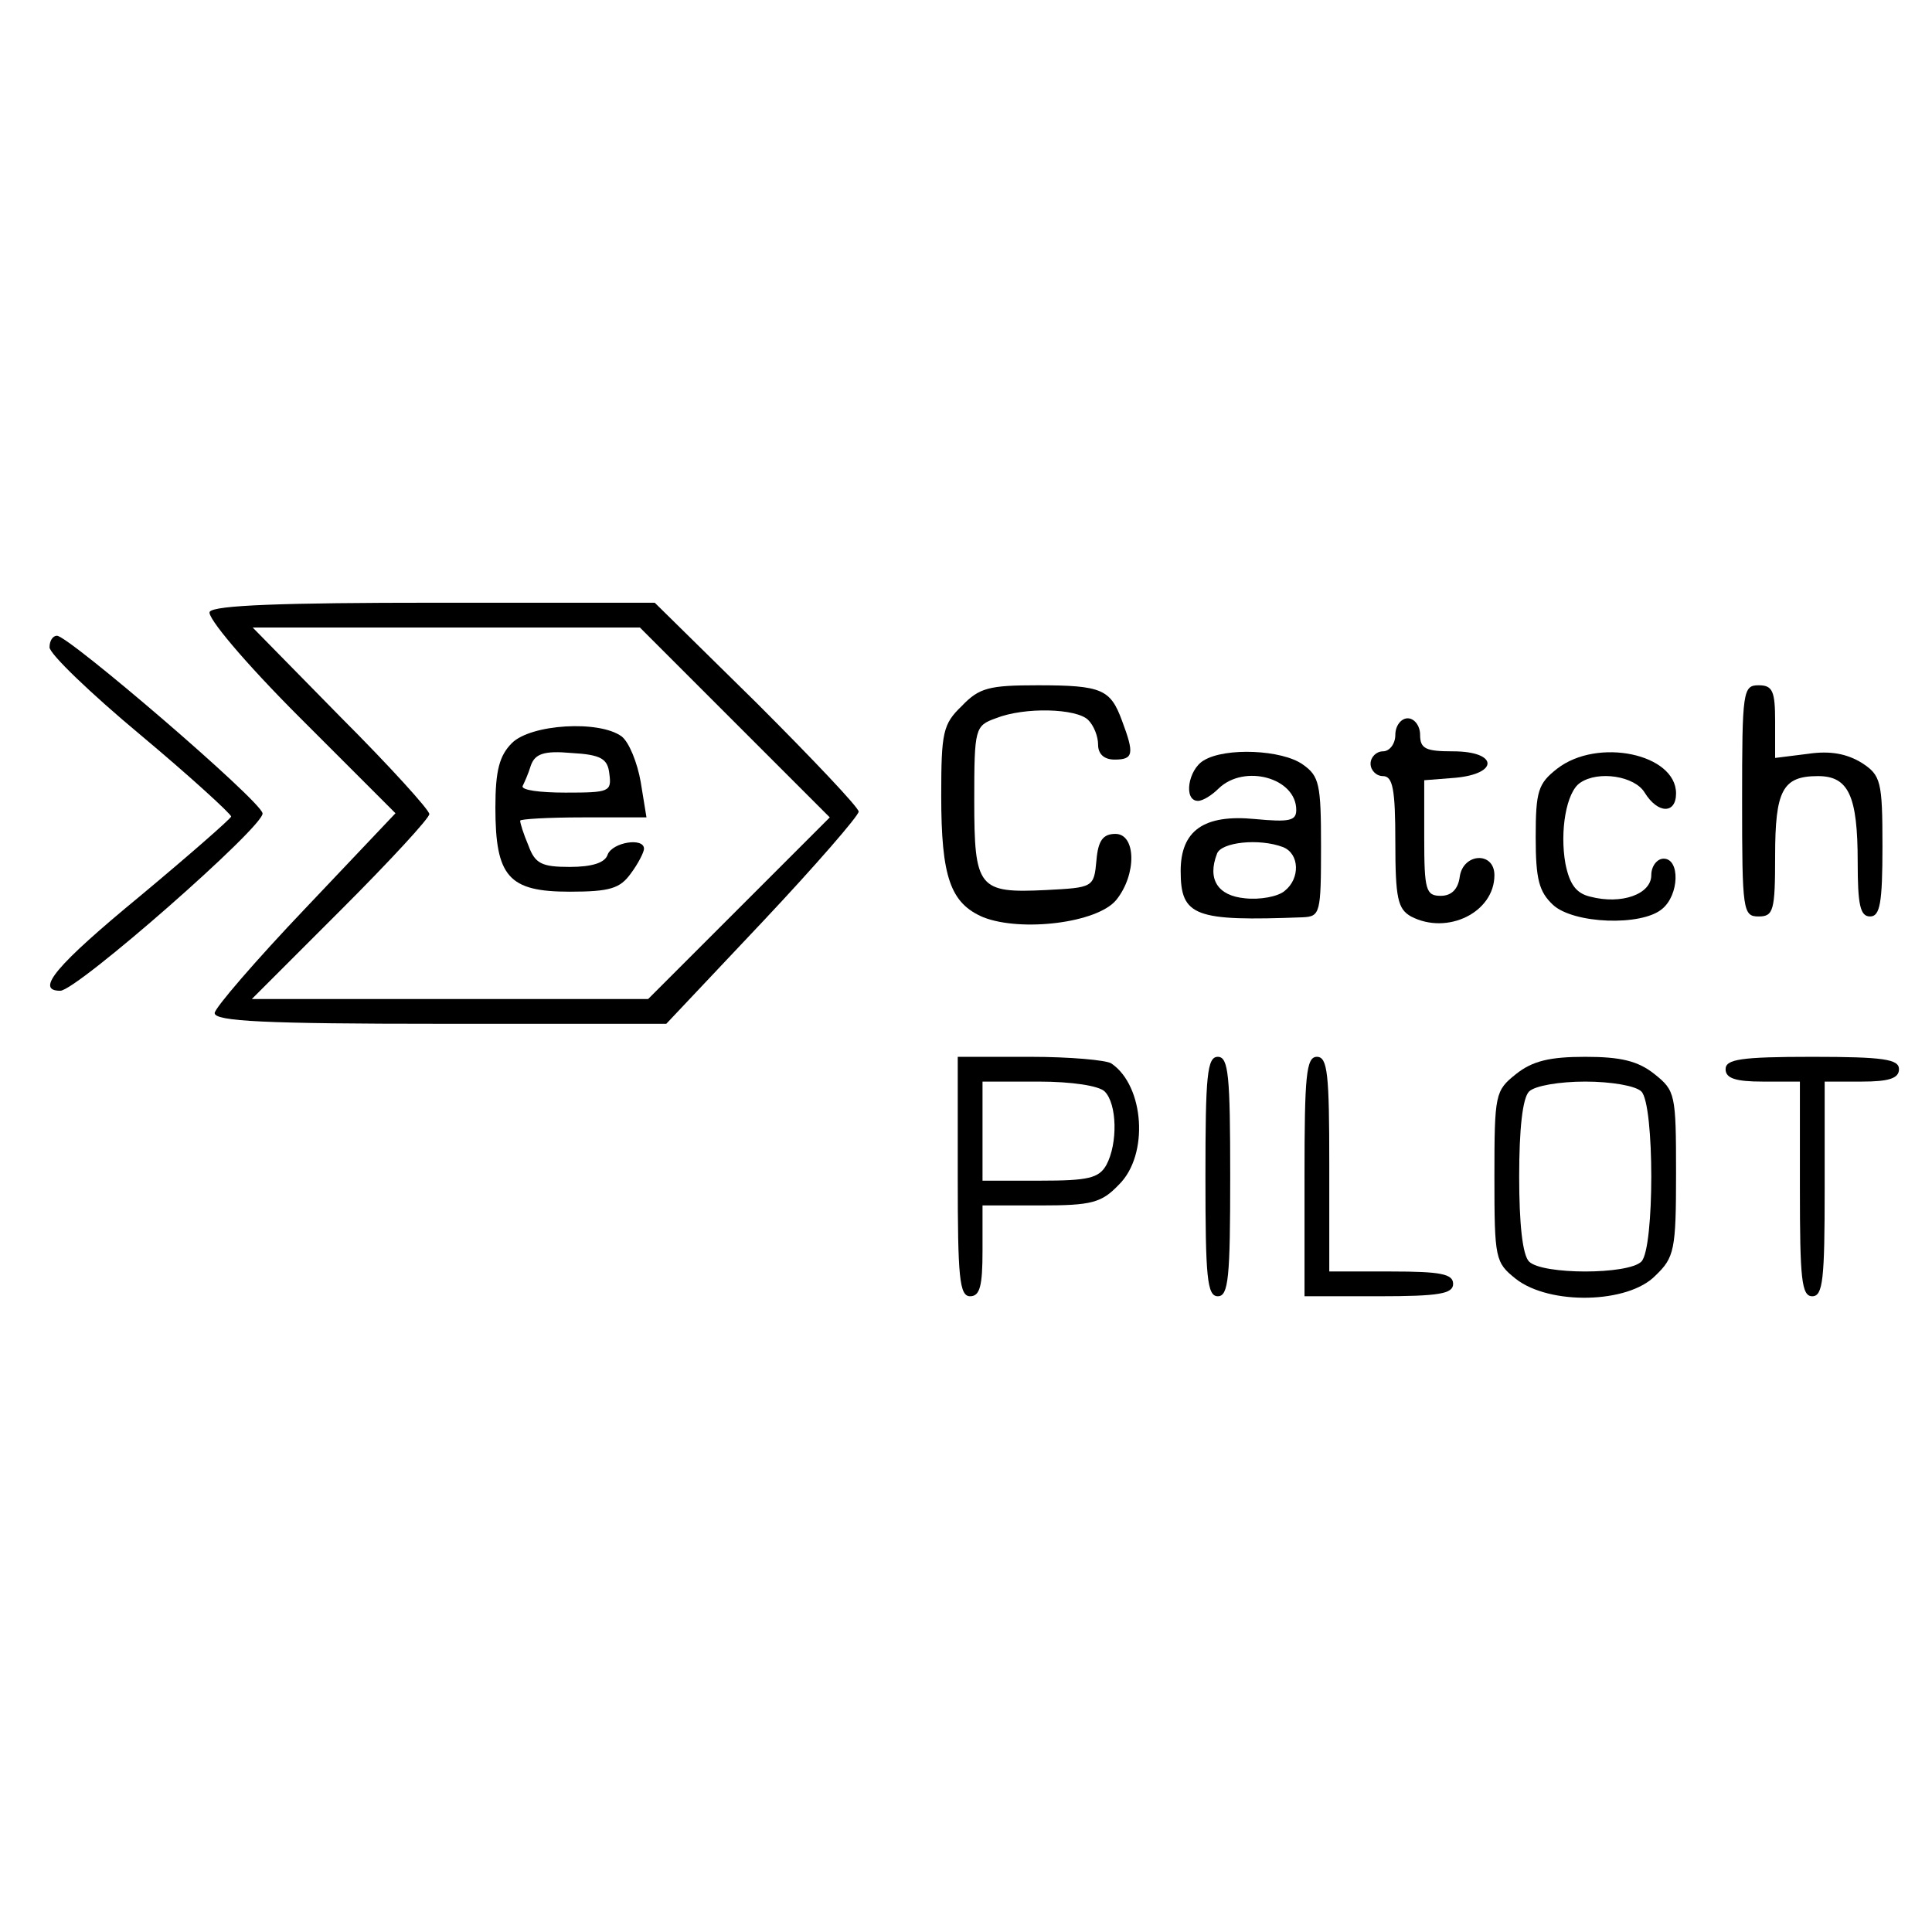 <?xml version="1.0" standalone="no"?>
<!DOCTYPE svg PUBLIC "-//W3C//DTD SVG 20010904//EN"
 "http://www.w3.org/TR/2001/REC-SVG-20010904/DTD/svg10.dtd">
<svg version="1.0" xmlns="http://www.w3.org/2000/svg"
 width="234pt" height="234pt" viewBox="0 0 234 234"
 preserveAspectRatio="xMidYMid meet">
<g transform="translate(0,234) scale(0.1,-0.1)"
fill="#000000" stroke="none">
<path d="M254 1599 c-4 -6 42 -61 109 -128 l116 -116 -109 -115 c-60 -63 -110
-121 -110 -127 0 -10 61 -13 274 -13 l273 0 117 124 c64 68 116 128 116 133 0
5 -56 64 -123 131 l-124 122 -266 0 c-184 0 -268 -3 -273 -11z m636 -134 l115
-115 -110 -110 -110 -110 -240 0 -240 0 108 108 c59 59 107 111 107 116 0 5
-48 58 -107 117 l-107 109 235 0 234 0 115 -115z"/>
<path d="M620 1440 c-15 -15 -20 -33 -20 -78 0 -84 16 -102 90 -102 49 0 61 4
74 22 9 12 16 26 16 30 0 14 -38 8 -44 -7 -3 -10 -19 -15 -46 -15 -34 0 -42 4
-50 26 -6 14 -10 27 -10 30 0 2 34 4 76 4 l77 0 -7 43 c-4 23 -14 48 -23 55
-27 20 -110 15 -133 -8z m118 -37 c3 -22 0 -23 -53 -23 -31 0 -54 3 -52 8 2 4
7 15 10 25 5 14 16 18 49 15 36 -2 44 -7 46 -25z"/>
<path d="M60 1556 c0 -8 50 -56 110 -106 61 -51 110 -96 110 -99 -1 -3 -50
-46 -110 -96 -102 -84 -128 -115 -97 -115 20 0 248 200 245 215 -3 16 -235
215 -249 215 -5 0 -9 -6 -9 -14z"/>
<path d="M1165 1485 c-23 -22 -25 -32 -25 -109 0 -98 11 -130 51 -147 46 -18
138 -7 161 21 25 31 24 80 -1 80 -15 0 -21 -8 -23 -32 -3 -33 -4 -33 -61 -36
-82 -4 -87 2 -87 109 0 87 1 90 26 99 35 14 98 12 112 -2 7 -7 12 -20 12 -30
0 -11 7 -18 20 -18 23 0 24 7 9 47 -14 38 -24 43 -102 43 -59 0 -71 -3 -92
-25z"/>
<path d="M2110 1370 c0 -133 1 -140 20 -140 18 0 20 7 20 73 0 80 9 97 52 97
37 0 48 -24 48 -104 0 -52 3 -66 15 -66 12 0 15 16 15 85 0 79 -2 86 -25 101
-18 11 -38 15 -65 11 l-40 -5 0 44 c0 37 -3 44 -20 44 -19 0 -20 -7 -20 -140z"/>
<path d="M1690 1450 c0 -11 -7 -20 -15 -20 -8 0 -15 -7 -15 -15 0 -8 7 -15 15
-15 12 0 15 -16 15 -80 0 -68 3 -81 19 -90 44 -23 101 5 101 50 0 29 -38 27
-42 -2 -2 -15 -10 -23 -23 -23 -18 0 -20 7 -20 70 l0 70 38 3 c53 5 51 32 -3
32 -33 0 -40 3 -40 20 0 11 -7 20 -15 20 -8 0 -15 -9 -15 -20z"/>
<path d="M1458 1419 c-19 -11 -25 -49 -7 -49 6 0 17 7 25 15 31 30 94 13 94
-26 0 -13 -8 -15 -50 -11 -62 6 -90 -14 -90 -63 0 -55 17 -61 148 -56 21 1 22
5 22 86 0 75 -2 85 -22 99 -25 18 -94 21 -120 5z m96 -105 c20 -8 21 -38 2
-53 -8 -7 -30 -11 -48 -9 -33 3 -46 23 -34 54 5 14 51 19 80 8z"/>
<path d="M1886 1409 c-23 -18 -26 -27 -26 -83 0 -51 4 -66 21 -82 25 -23 107
-26 132 -5 21 17 22 61 2 61 -8 0 -15 -9 -15 -20 0 -23 -36 -36 -74 -26 -17 4
-25 15 -30 40 -7 39 1 87 18 98 22 15 66 8 78 -12 16 -26 38 -26 38 -1 0 48
-95 68 -144 30z"/>
<path d="M1160 915 c0 -122 2 -145 15 -145 12 0 15 13 15 55 l0 55 70 0 c62 0
74 3 95 25 37 36 31 120 -9 147 -6 4 -50 8 -98 8 l-88 0 0 -145z m178 103 c15
-15 16 -63 2 -89 -9 -16 -22 -19 -80 -19 l-70 0 0 60 0 60 68 0 c40 0 73 -5
80 -12z"/>
<path d="M1460 915 c0 -122 2 -145 15 -145 13 0 15 23 15 145 0 122 -2 145
-15 145 -13 0 -15 -23 -15 -145z"/>
<path d="M1580 915 l0 -145 90 0 c73 0 90 3 90 15 0 12 -15 15 -75 15 l-75 0
0 130 c0 109 -2 130 -15 130 -13 0 -15 -23 -15 -145z"/>
<path d="M1836 1039 c-25 -20 -26 -24 -26 -124 0 -100 1 -104 26 -124 41 -32
136 -30 169 4 23 22 25 31 25 124 0 96 -1 100 -26 120 -20 16 -41 21 -84 21
-43 0 -64 -5 -84 -21z m152 -21 c16 -16 16 -190 0 -206 -16 -16 -120 -16 -136
0 -8 8 -12 46 -12 103 0 57 4 95 12 103 7 7 37 12 68 12 31 0 61 -5 68 -12z"/>
<path d="M2090 1045 c0 -11 12 -15 45 -15 l45 0 0 -130 c0 -109 2 -130 15
-130 13 0 15 21 15 130 l0 130 45 0 c33 0 45 4 45 15 0 12 -18 15 -105 15 -87
0 -105 -3 -105 -15z"/>
</g>
</svg>
